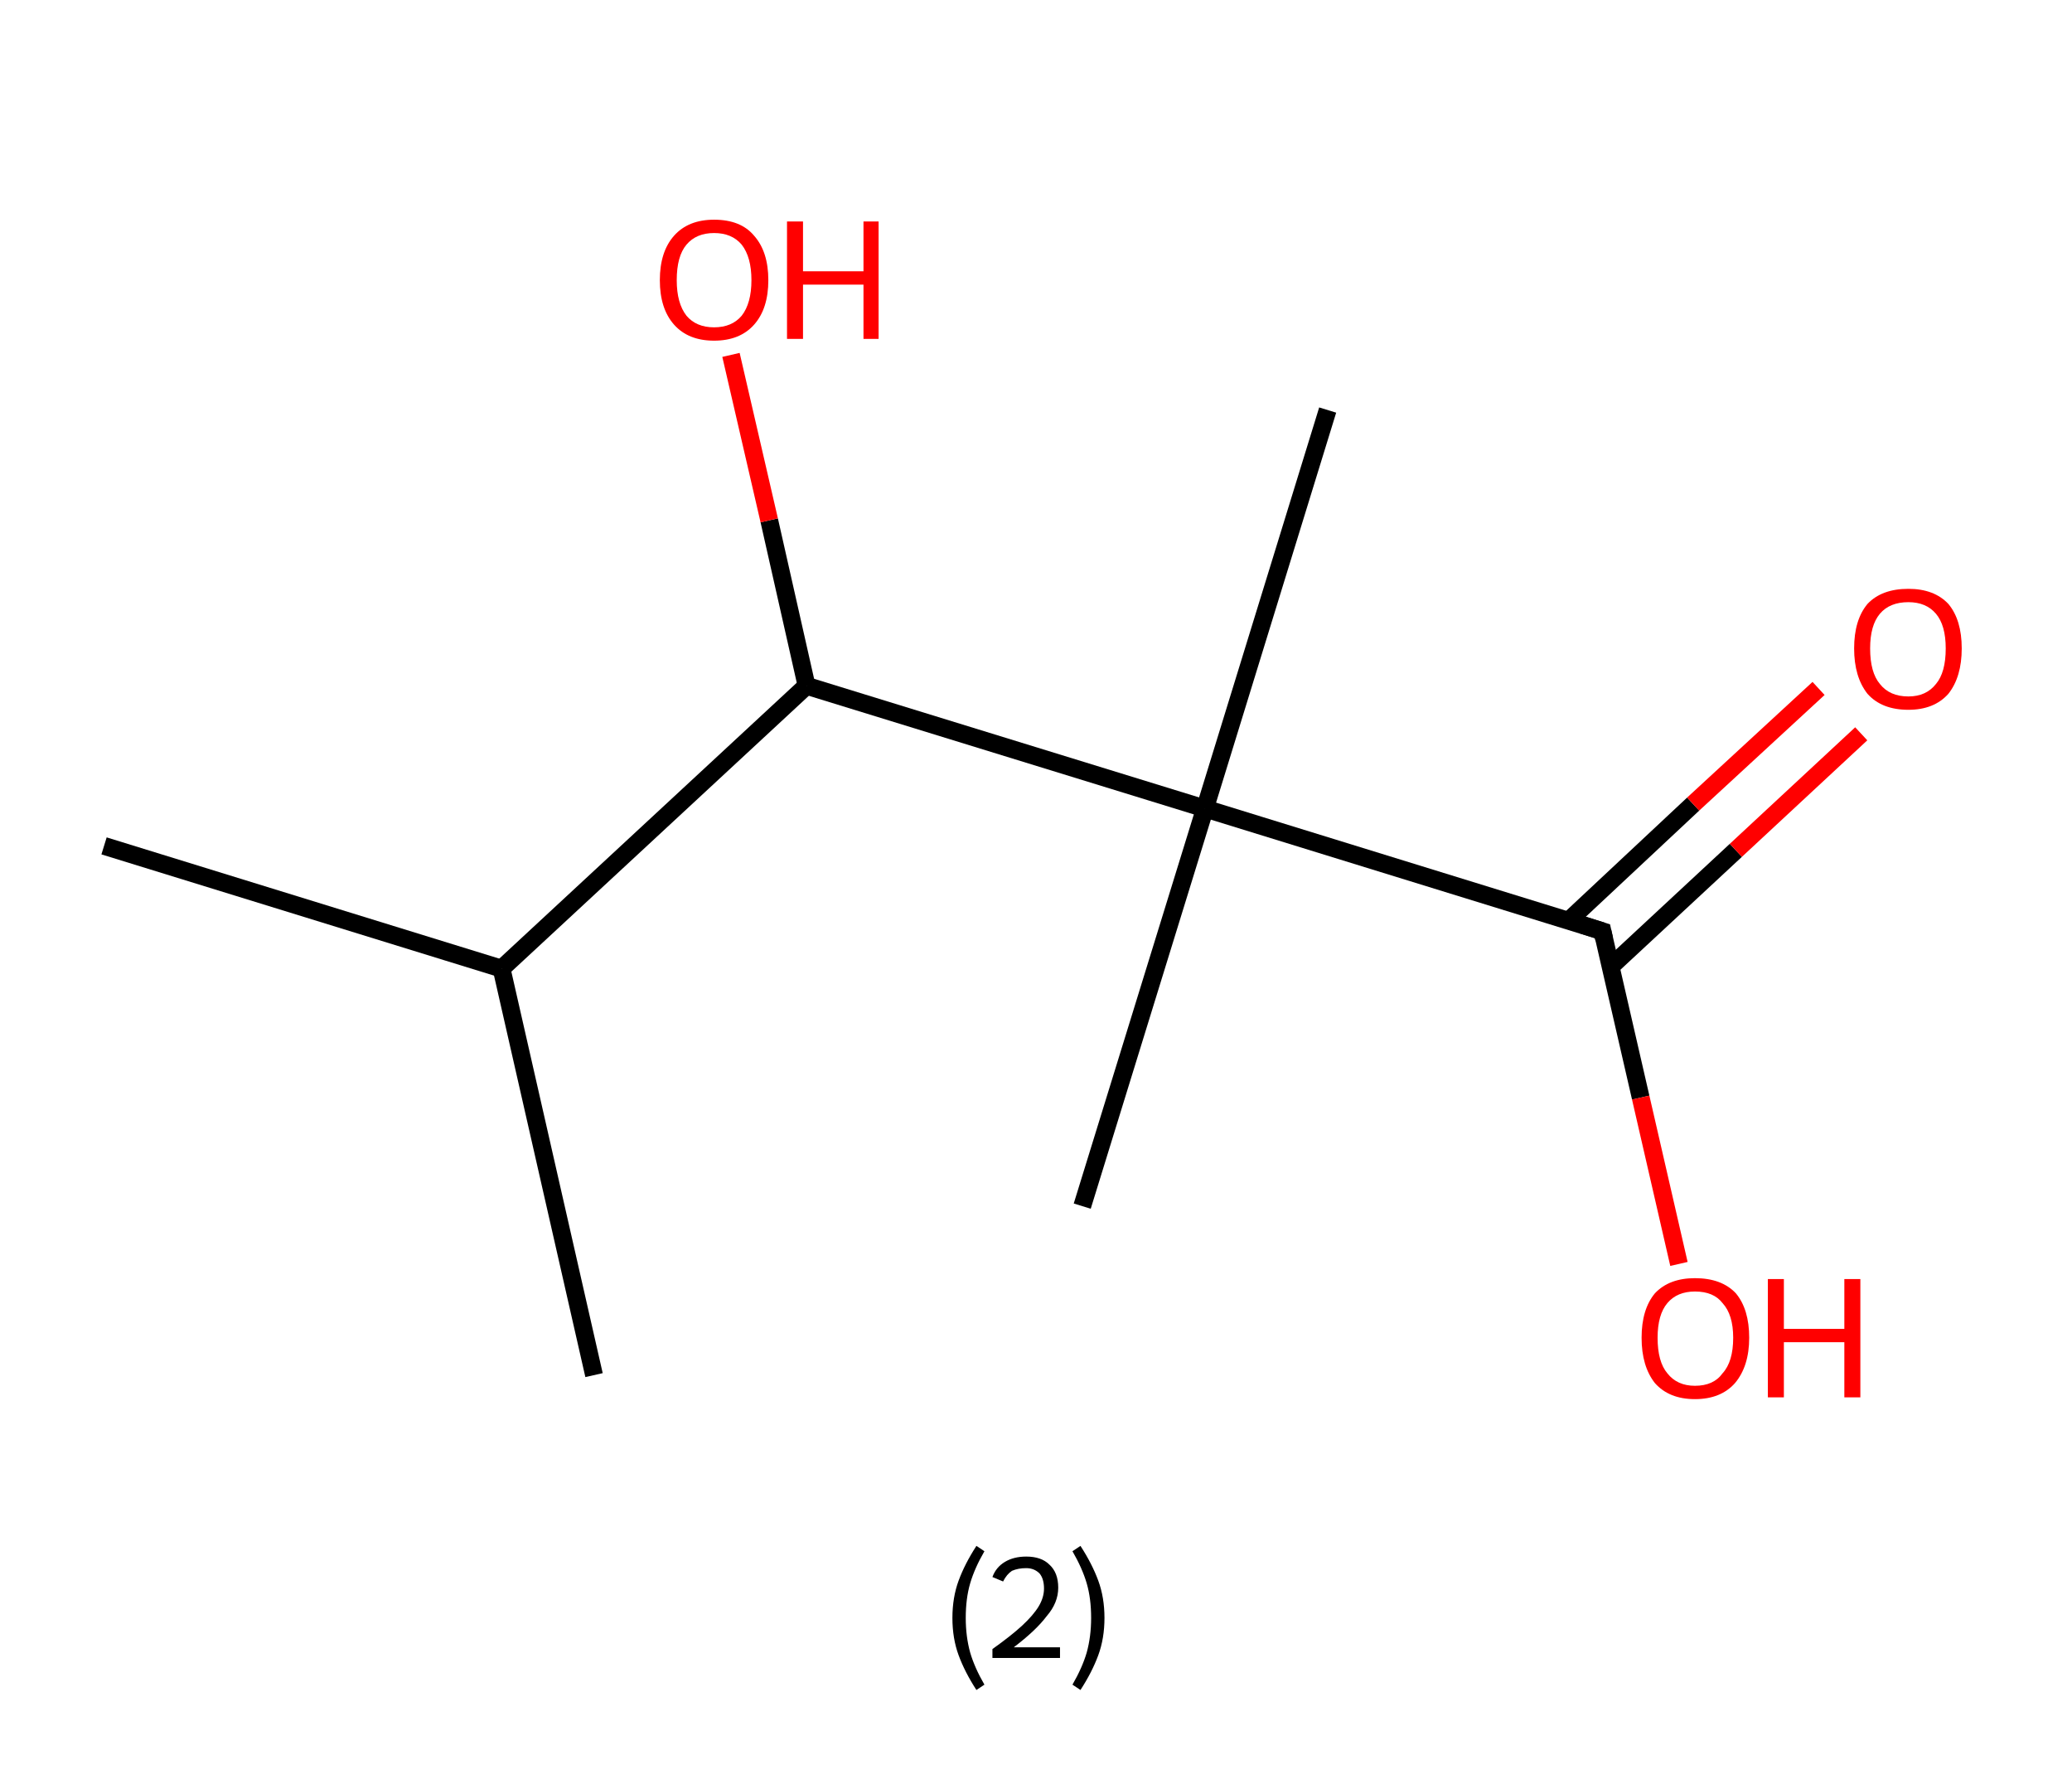 <?xml version='1.0' encoding='ASCII' standalone='yes'?>
<svg xmlns="http://www.w3.org/2000/svg" xmlns:rdkit="http://www.rdkit.org/xml" xmlns:xlink="http://www.w3.org/1999/xlink" version="1.1" baseProfile="full" xml:space="preserve" width="233px" height="200px" viewBox="0 0 233 200">
<!-- END OF HEADER -->
<rect style="opacity:1.0;fill:#FFFFFF;stroke:none" width="233.0" height="200.0" x="0.0" y="0.0"> </rect>
<path class="bond-0 atom-0 atom-1" d="M 11.7,95.1 L 56.4,108.9" style="fill:none;fill-rule:evenodd;stroke:#000000;stroke-width:2.0px;stroke-linecap:butt;stroke-linejoin:miter;stroke-opacity:1"/>
<path class="bond-1 atom-1 atom-2" d="M 56.4,108.9 L 66.8,154.6" style="fill:none;fill-rule:evenodd;stroke:#000000;stroke-width:2.0px;stroke-linecap:butt;stroke-linejoin:miter;stroke-opacity:1"/>
<path class="bond-2 atom-1 atom-3" d="M 56.4,108.9 L 90.7,77.1" style="fill:none;fill-rule:evenodd;stroke:#000000;stroke-width:2.0px;stroke-linecap:butt;stroke-linejoin:miter;stroke-opacity:1"/>
<path class="bond-3 atom-3 atom-4" d="M 90.7,77.1 L 86.5,58.5" style="fill:none;fill-rule:evenodd;stroke:#000000;stroke-width:2.0px;stroke-linecap:butt;stroke-linejoin:miter;stroke-opacity:1"/>
<path class="bond-3 atom-3 atom-4" d="M 86.5,58.5 L 82.2,39.9" style="fill:none;fill-rule:evenodd;stroke:#FF0000;stroke-width:2.0px;stroke-linecap:butt;stroke-linejoin:miter;stroke-opacity:1"/>
<path class="bond-4 atom-3 atom-5" d="M 90.7,77.1 L 135.5,90.9" style="fill:none;fill-rule:evenodd;stroke:#000000;stroke-width:2.0px;stroke-linecap:butt;stroke-linejoin:miter;stroke-opacity:1"/>
<path class="bond-5 atom-5 atom-6" d="M 135.5,90.9 L 121.7,135.6" style="fill:none;fill-rule:evenodd;stroke:#000000;stroke-width:2.0px;stroke-linecap:butt;stroke-linejoin:miter;stroke-opacity:1"/>
<path class="bond-6 atom-5 atom-7" d="M 135.5,90.9 L 149.3,46.1" style="fill:none;fill-rule:evenodd;stroke:#000000;stroke-width:2.0px;stroke-linecap:butt;stroke-linejoin:miter;stroke-opacity:1"/>
<path class="bond-7 atom-5 atom-8" d="M 135.5,90.9 L 180.2,104.7" style="fill:none;fill-rule:evenodd;stroke:#000000;stroke-width:2.0px;stroke-linecap:butt;stroke-linejoin:miter;stroke-opacity:1"/>
<path class="bond-8 atom-8 atom-9" d="M 181.1,108.7 L 195.2,95.6" style="fill:none;fill-rule:evenodd;stroke:#000000;stroke-width:2.0px;stroke-linecap:butt;stroke-linejoin:miter;stroke-opacity:1"/>
<path class="bond-8 atom-8 atom-9" d="M 195.2,95.6 L 209.3,82.5" style="fill:none;fill-rule:evenodd;stroke:#FF0000;stroke-width:2.0px;stroke-linecap:butt;stroke-linejoin:miter;stroke-opacity:1"/>
<path class="bond-8 atom-8 atom-9" d="M 176.4,103.5 L 190.4,90.4" style="fill:none;fill-rule:evenodd;stroke:#000000;stroke-width:2.0px;stroke-linecap:butt;stroke-linejoin:miter;stroke-opacity:1"/>
<path class="bond-8 atom-8 atom-9" d="M 190.4,90.4 L 204.5,77.4" style="fill:none;fill-rule:evenodd;stroke:#FF0000;stroke-width:2.0px;stroke-linecap:butt;stroke-linejoin:miter;stroke-opacity:1"/>
<path class="bond-9 atom-8 atom-10" d="M 180.2,104.7 L 184.5,123.4" style="fill:none;fill-rule:evenodd;stroke:#000000;stroke-width:2.0px;stroke-linecap:butt;stroke-linejoin:miter;stroke-opacity:1"/>
<path class="bond-9 atom-8 atom-10" d="M 184.5,123.4 L 188.8,142.1" style="fill:none;fill-rule:evenodd;stroke:#FF0000;stroke-width:2.0px;stroke-linecap:butt;stroke-linejoin:miter;stroke-opacity:1"/>
<path d="M 178.0,104.0 L 180.2,104.7 L 180.4,105.6" style="fill:none;stroke:#000000;stroke-width:2.0px;stroke-linecap:butt;stroke-linejoin:miter;stroke-opacity:1;"/>
<path class="atom-4" d="M 74.2 31.5 Q 74.2 28.3, 75.8 26.5 Q 77.4 24.7, 80.3 24.7 Q 83.3 24.7, 84.8 26.5 Q 86.4 28.3, 86.4 31.5 Q 86.4 34.7, 84.8 36.5 Q 83.2 38.3, 80.3 38.3 Q 77.4 38.3, 75.8 36.5 Q 74.2 34.7, 74.2 31.5 M 80.3 36.8 Q 82.3 36.8, 83.4 35.5 Q 84.5 34.1, 84.5 31.5 Q 84.5 28.9, 83.4 27.5 Q 82.3 26.2, 80.3 26.2 Q 78.3 26.2, 77.2 27.5 Q 76.1 28.8, 76.1 31.5 Q 76.1 34.1, 77.2 35.5 Q 78.3 36.8, 80.3 36.8 " fill="#FF0000"/>
<path class="atom-4" d="M 88.5 24.9 L 90.3 24.9 L 90.3 30.5 L 97.1 30.5 L 97.1 24.9 L 98.8 24.9 L 98.8 38.1 L 97.1 38.1 L 97.1 32.0 L 90.3 32.0 L 90.3 38.1 L 88.5 38.1 L 88.5 24.9 " fill="#FF0000"/>
<path class="atom-9" d="M 208.5 72.9 Q 208.5 69.7, 210.0 67.9 Q 211.6 66.2, 214.6 66.2 Q 217.5 66.2, 219.1 67.9 Q 220.6 69.7, 220.6 72.9 Q 220.6 76.1, 219.1 78.0 Q 217.5 79.8, 214.6 79.8 Q 211.6 79.8, 210.0 78.0 Q 208.5 76.1, 208.5 72.9 M 214.6 78.3 Q 216.6 78.3, 217.7 76.9 Q 218.8 75.6, 218.8 72.9 Q 218.8 70.3, 217.7 69.0 Q 216.6 67.7, 214.6 67.7 Q 212.5 67.7, 211.4 69.0 Q 210.3 70.3, 210.3 72.9 Q 210.3 75.6, 211.4 76.9 Q 212.5 78.3, 214.6 78.3 " fill="#FF0000"/>
<path class="atom-10" d="M 184.6 150.4 Q 184.6 147.2, 186.1 145.4 Q 187.7 143.7, 190.6 143.7 Q 193.6 143.7, 195.2 145.4 Q 196.7 147.2, 196.7 150.4 Q 196.7 153.6, 195.1 155.5 Q 193.5 157.3, 190.6 157.3 Q 187.7 157.3, 186.1 155.5 Q 184.6 153.6, 184.6 150.4 M 190.6 155.8 Q 192.7 155.8, 193.7 154.4 Q 194.9 153.1, 194.9 150.4 Q 194.9 147.8, 193.7 146.5 Q 192.7 145.2, 190.6 145.2 Q 188.6 145.2, 187.5 146.5 Q 186.4 147.8, 186.4 150.4 Q 186.4 153.1, 187.5 154.4 Q 188.6 155.8, 190.6 155.8 " fill="#FF0000"/>
<path class="atom-10" d="M 198.8 143.8 L 200.6 143.8 L 200.6 149.4 L 207.4 149.4 L 207.4 143.8 L 209.2 143.8 L 209.2 157.1 L 207.4 157.1 L 207.4 150.9 L 200.6 150.9 L 200.6 157.1 L 198.8 157.1 L 198.8 143.8 " fill="#FF0000"/>
<path class="legend" d="M 107.1 181.9 Q 107.1 179.6, 107.8 177.7 Q 108.5 175.8, 109.8 173.8 L 110.7 174.4 Q 109.6 176.3, 109.1 178.0 Q 108.6 179.7, 108.6 181.9 Q 108.6 184.0, 109.1 185.8 Q 109.6 187.5, 110.7 189.4 L 109.8 190.0 Q 108.5 188.0, 107.8 186.1 Q 107.1 184.2, 107.1 181.9 " fill="#000000"/>
<path class="legend" d="M 111.6 177.3 Q 112.0 176.2, 113.0 175.6 Q 114.0 175.0, 115.4 175.0 Q 117.1 175.0, 118.0 175.9 Q 119.0 176.8, 119.0 178.5 Q 119.0 180.2, 117.7 181.7 Q 116.5 183.3, 114.0 185.2 L 119.2 185.2 L 119.2 186.4 L 111.6 186.4 L 111.6 185.4 Q 113.7 183.9, 114.9 182.8 Q 116.2 181.6, 116.8 180.6 Q 117.4 179.6, 117.4 178.6 Q 117.4 177.5, 116.9 176.9 Q 116.3 176.3, 115.4 176.3 Q 114.5 176.3, 113.8 176.6 Q 113.2 177.0, 112.8 177.8 L 111.6 177.3 " fill="#000000"/>
<path class="legend" d="M 124.2 181.9 Q 124.2 184.2, 123.5 186.1 Q 122.8 188.0, 121.5 190.0 L 120.6 189.4 Q 121.7 187.5, 122.2 185.8 Q 122.7 184.0, 122.7 181.9 Q 122.7 179.7, 122.2 178.0 Q 121.7 176.3, 120.6 174.4 L 121.5 173.8 Q 122.8 175.8, 123.5 177.7 Q 124.2 179.6, 124.2 181.9 " fill="#000000"/>
</svg>
